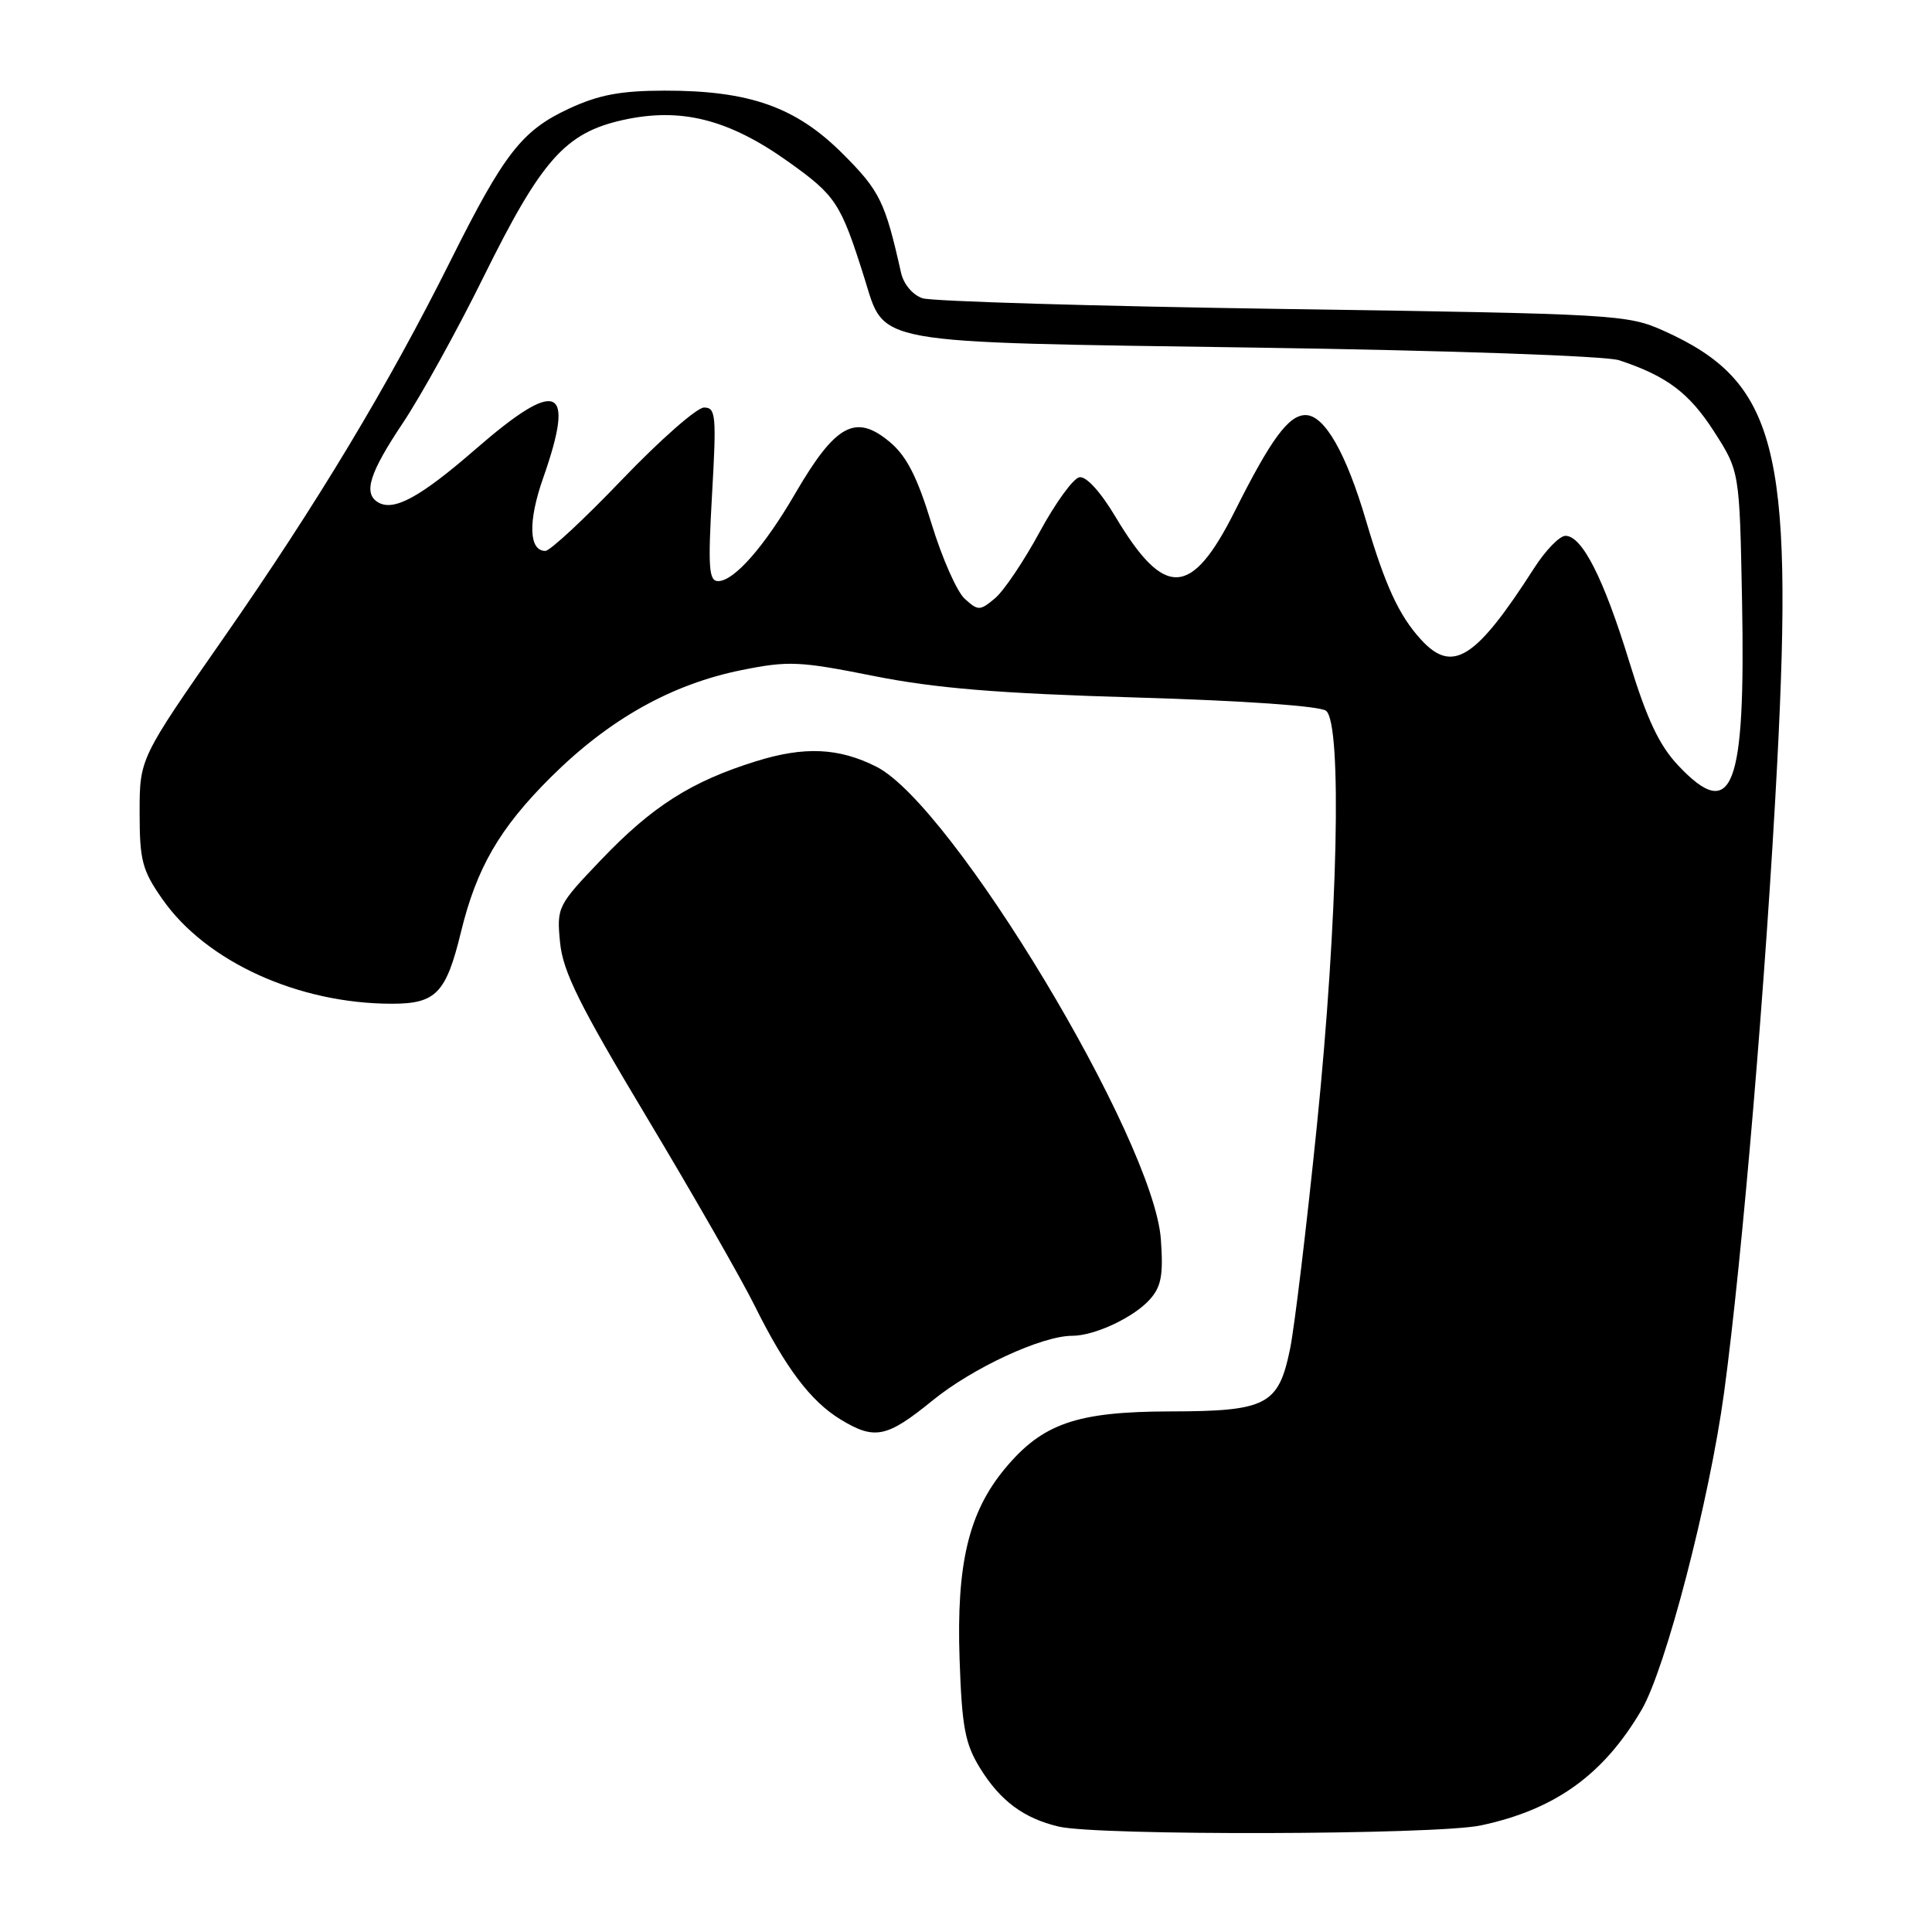 <?xml version="1.0" encoding="UTF-8" standalone="no"?>
<!DOCTYPE svg PUBLIC "-//W3C//DTD SVG 1.1//EN" "http://www.w3.org/Graphics/SVG/1.1/DTD/svg11.dtd" >
<svg xmlns="http://www.w3.org/2000/svg" xmlns:xlink="http://www.w3.org/1999/xlink" version="1.1" viewBox="0 0 256 256">
 <g >
 <path fill="currentColor"
d=" M 196.20 241.88 C 206.05 239.79 212.47 235.18 217.52 226.56 C 220.71 221.12 226.51 198.79 228.45 184.52 C 230.87 166.66 234.01 129.43 235.49 101.12 C 237.66 59.34 235.36 50.54 220.49 43.85 C 215.64 41.67 214.26 41.59 170.00 40.94 C 144.97 40.57 123.48 39.93 122.24 39.52 C 120.93 39.08 119.73 37.65 119.39 36.13 C 117.28 26.71 116.58 25.28 111.65 20.36 C 105.46 14.17 99.31 12.00 88.07 12.01 C 82.21 12.02 79.35 12.56 75.38 14.40 C 69.15 17.30 66.80 20.33 59.72 34.50 C 51.45 51.07 42.02 66.74 29.65 84.50 C 18.50 100.50 18.50 100.50 18.50 107.66 C 18.50 114.02 18.84 115.32 21.53 119.16 C 27.32 127.44 39.54 133.00 51.93 133.00 C 57.77 133.00 59.11 131.61 61.08 123.50 C 63.15 115.00 66.19 109.75 72.97 103.00 C 80.70 95.31 88.96 90.67 98.27 88.79 C 104.48 87.54 105.95 87.61 115.77 89.57 C 123.94 91.20 132.21 91.88 150.47 92.42 C 164.80 92.84 174.96 93.55 175.72 94.19 C 177.85 95.95 177.28 121.72 174.51 149.00 C 173.14 162.47 171.53 175.86 170.94 178.74 C 169.41 186.19 167.86 187.00 155.03 187.02 C 142.64 187.05 138.12 188.62 133.14 194.62 C 128.34 200.42 126.72 207.25 127.15 219.87 C 127.46 228.90 127.88 231.07 129.87 234.30 C 132.56 238.64 135.64 240.93 140.28 242.03 C 145.45 243.26 190.25 243.14 196.20 241.88 Z  M 123.57 185.57 C 128.87 181.25 138.05 177.00 142.07 177.00 C 145.04 177.00 150.25 174.56 152.37 172.17 C 153.88 170.48 154.16 168.93 153.82 164.21 C 152.87 150.99 126.20 106.69 116.14 101.60 C 111.16 99.08 106.59 98.87 100.18 100.87 C 91.60 103.54 86.41 106.84 79.63 113.95 C 73.87 119.98 73.76 120.20 74.21 124.88 C 74.59 128.75 76.76 133.14 85.72 148.08 C 91.79 158.21 98.22 169.43 99.99 173.00 C 104.10 181.28 107.42 185.67 111.37 188.08 C 115.90 190.84 117.50 190.51 123.57 185.57 Z  M 222.38 101.44 C 219.86 98.77 218.23 95.32 215.89 87.69 C 212.50 76.64 209.64 71.00 207.43 71.00 C 206.66 71.00 204.80 72.91 203.30 75.25 C 195.53 87.37 192.46 89.31 188.29 84.75 C 185.37 81.56 183.55 77.60 181.01 69.00 C 178.36 60.00 175.50 55.00 172.99 55.00 C 170.75 55.00 168.42 58.16 163.63 67.71 C 157.87 79.19 154.32 79.37 147.82 68.50 C 145.82 65.15 143.91 63.06 143.02 63.24 C 142.20 63.39 139.83 66.67 137.75 70.51 C 135.67 74.35 133.01 78.30 131.84 79.28 C 129.84 80.95 129.61 80.95 127.84 79.35 C 126.80 78.42 124.82 73.93 123.43 69.38 C 121.56 63.24 120.14 60.45 117.93 58.59 C 113.37 54.76 110.73 56.19 105.36 65.41 C 101.27 72.45 97.26 77.00 95.16 77.00 C 93.92 77.00 93.80 75.23 94.35 65.50 C 94.95 55.03 94.85 54.00 93.29 54.00 C 92.34 54.00 87.48 58.28 82.47 63.50 C 77.47 68.73 72.88 73.00 72.26 73.00 C 70.07 73.00 69.95 69.10 71.96 63.37 C 76.30 51.03 73.94 50.02 63.00 59.53 C 55.62 65.94 52.14 67.82 50.06 66.54 C 48.12 65.34 48.96 62.66 53.38 56.05 C 55.78 52.45 60.60 43.74 64.07 36.70 C 71.75 21.16 74.89 17.62 82.50 15.91 C 90.22 14.19 96.54 15.78 104.50 21.46 C 110.77 25.94 111.40 26.90 114.52 36.79 C 117.34 45.75 114.82 45.30 166.37 46.06 C 192.17 46.44 212.81 47.16 214.56 47.74 C 220.85 49.82 223.83 52.06 227.12 57.18 C 230.50 62.45 230.50 62.45 230.83 79.57 C 231.31 104.54 229.57 109.06 222.38 101.44 Z "/>
</g>
</svg>